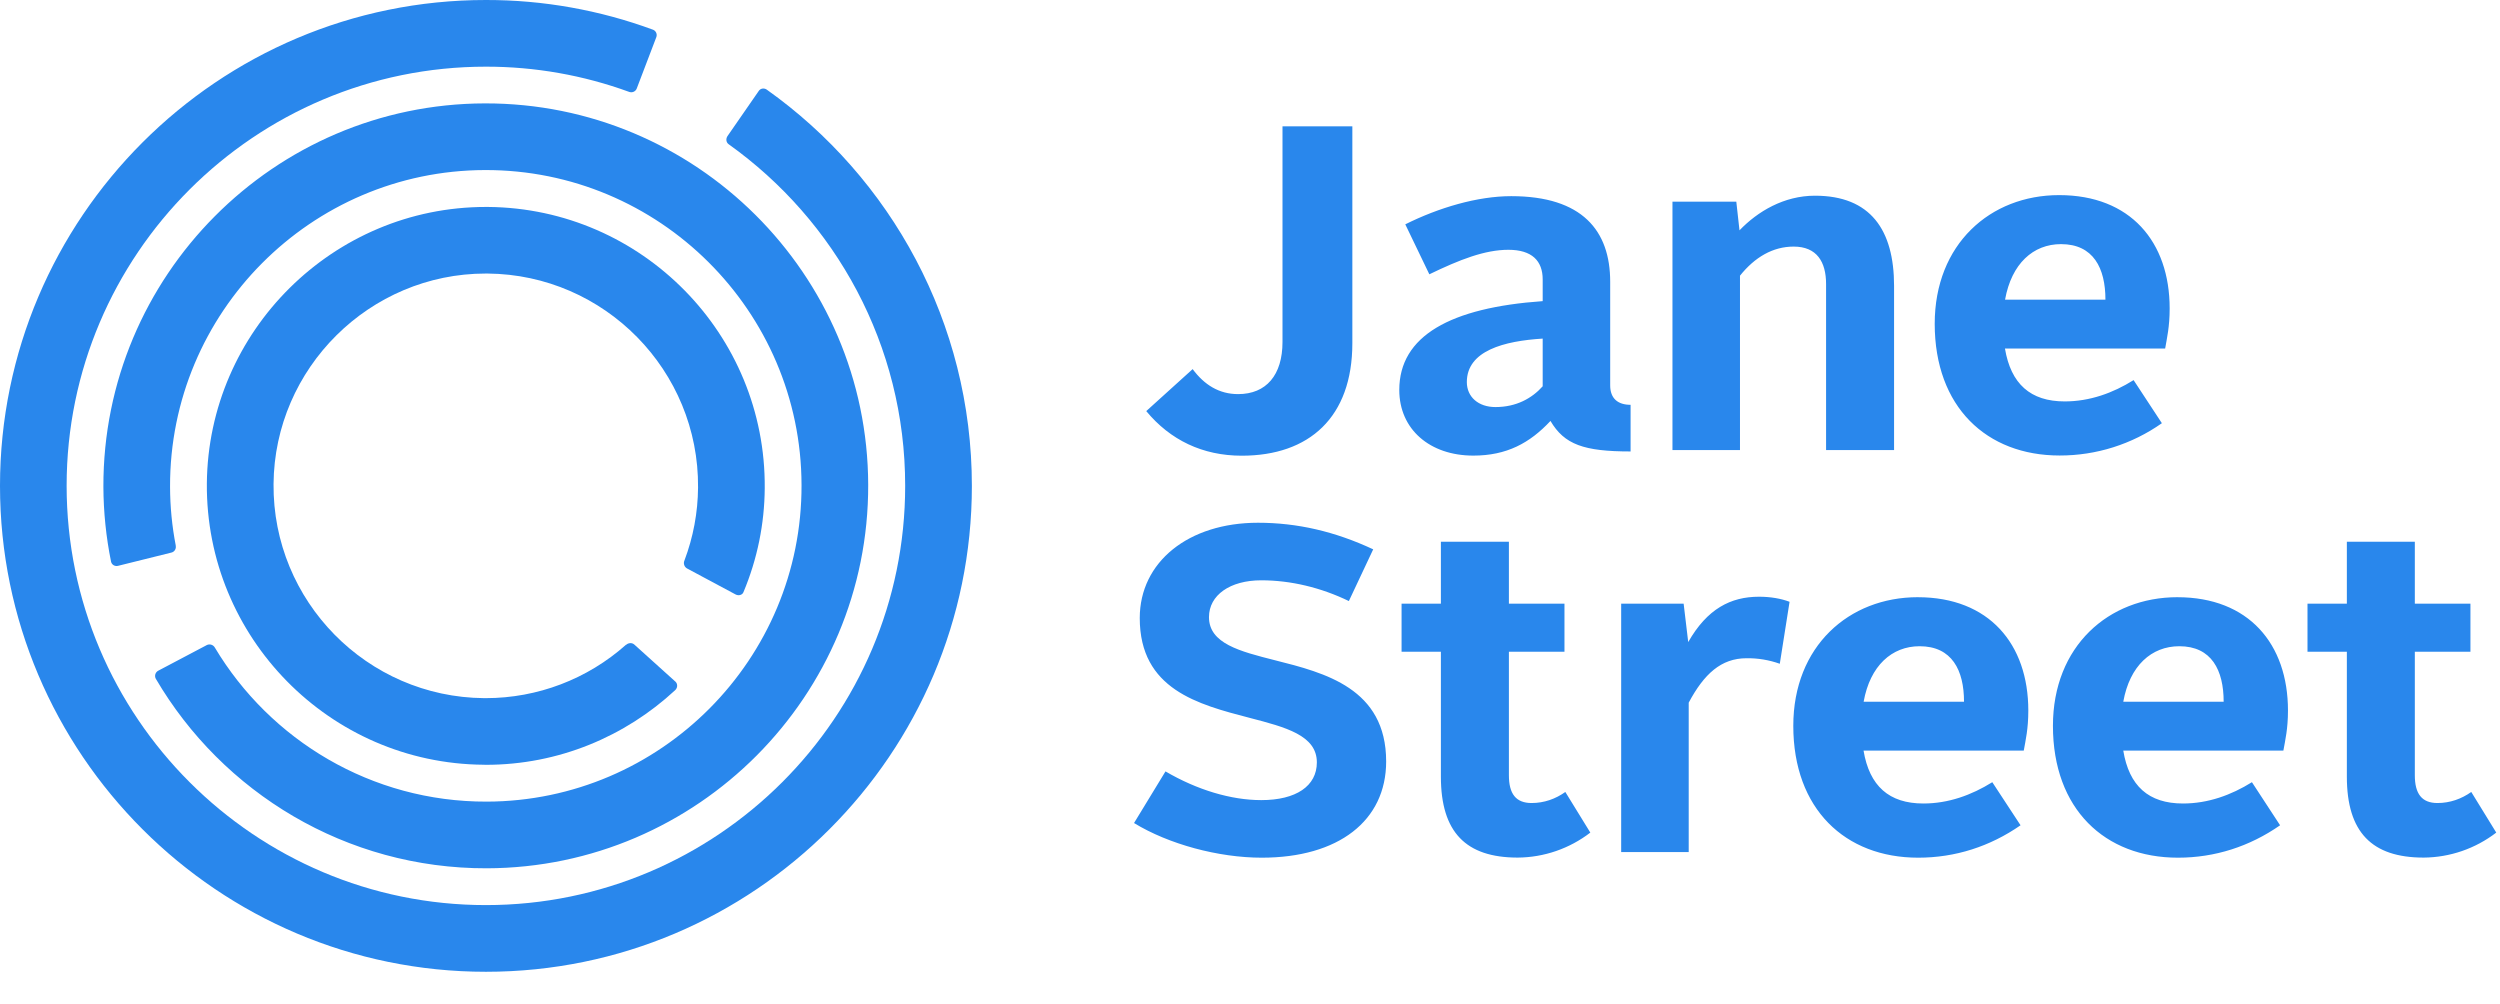 <svg width="132" height="53" viewBox="0 0 132 53" fill="none" xmlns="http://www.w3.org/2000/svg">
<g clip-path="url(#clip0_130_918)">
<path d="M78.959 21.493C80.061 21.493 80.888 21.031 81.454 20.396V17.878C79.426 18.003 77.449 18.513 77.449 20.174C77.449 20.957 78.058 21.493 78.959 21.493ZM81.454 15.9V14.755C81.454 13.774 80.888 13.189 79.644 13.189C78.4 13.189 77.081 13.704 75.469 14.483L74.199 11.845C75.956 10.967 78.007 10.357 79.793 10.357C83.551 10.357 85.018 12.187 85.018 14.874V20.347C85.018 21.052 85.436 21.374 86.095 21.374V23.837C83.626 23.837 82.599 23.471 81.865 22.226C80.77 23.397 79.55 24.056 77.791 24.056C75.494 24.056 73.882 22.667 73.882 20.591C73.882 17.73 76.591 16.242 81.454 15.9ZM88.306 10.649H91.677L91.845 12.162C92.802 11.165 94.191 10.333 95.831 10.333C98.763 10.333 100.007 12.138 100.007 15.098V23.764H96.417V14.997C96.417 13.823 95.926 13.02 94.706 13.02C93.606 13.02 92.654 13.579 91.871 14.556V23.764H88.306V10.649ZM67.716 6.669V18.052C67.716 19.806 66.858 20.809 65.371 20.809C64.368 20.809 63.586 20.318 62.972 19.489L60.522 21.706C61.786 23.233 63.496 24.061 65.564 24.061C69.129 24.061 71.404 22.033 71.404 18.121V6.669H67.716ZM67.329 34.864C65.454 34.389 63.834 33.976 63.834 32.584C63.834 31.424 64.944 30.64 66.595 30.64C68.146 30.64 69.743 31.021 71.22 31.736L72.505 29.005C70.487 28.061 68.494 27.601 66.421 27.601C62.747 27.601 60.179 29.673 60.179 32.633C60.179 36.397 63.259 37.195 65.98 37.903C67.884 38.398 69.53 38.826 69.53 40.254C69.53 41.503 68.434 42.246 66.595 42.246C65.004 42.246 63.214 41.711 61.538 40.73L59.877 43.456C61.701 44.573 64.334 45.286 66.62 45.286C70.671 45.286 73.189 43.338 73.189 40.204C73.189 36.342 69.941 35.523 67.329 34.864ZM76.079 34.413H74.003V31.874H76.079V28.602H79.67V31.874H82.604V34.413H79.67V40.937C79.67 41.91 80.037 42.4 80.869 42.4C81.529 42.4 82.138 42.182 82.649 41.816L83.969 43.961C82.869 44.807 81.523 45.271 80.135 45.281C77.398 45.281 76.079 43.942 76.079 41.008V34.413ZM85.598 31.874H88.896L89.138 33.902C90.141 32.142 91.385 31.507 92.877 31.507C93.487 31.507 94.048 31.606 94.489 31.775L93.973 35.047C93.41 34.846 92.815 34.747 92.217 34.755C90.874 34.755 89.971 35.588 89.164 37.1V44.988H85.598V31.874ZM123.914 34.413H121.836V31.874H123.914V28.602H127.503V31.874H130.439V34.413H127.503V40.937C127.503 41.91 127.871 42.4 128.698 42.4C129.358 42.4 129.967 42.182 130.483 41.816L131.802 43.961C130.702 44.807 129.356 45.271 127.969 45.281C125.233 45.281 123.914 43.942 123.914 41.008V34.413ZM108.821 12.89C110.532 12.89 111.167 14.159 111.167 15.821H105.867C106.209 13.917 107.354 12.89 108.821 12.89ZM108.722 10.302C105.084 10.302 102.153 12.892 102.153 17.095C102.153 21.487 104.891 24.051 108.748 24.051C110.681 24.054 112.567 23.458 114.147 22.345L112.654 20.07C111.559 20.755 110.334 21.195 109.016 21.195C107.206 21.195 106.174 20.268 105.862 18.404H114.32C114.415 17.844 114.558 17.259 114.558 16.287C114.558 12.767 112.486 10.302 108.722 10.302ZM115.069 34.121C116.774 34.121 117.409 35.39 117.409 37.05H112.109C112.451 35.146 113.601 34.121 115.069 34.121ZM114.97 31.532C111.331 31.532 108.395 34.121 108.395 38.324C108.395 42.717 111.133 45.286 114.995 45.286C116.948 45.286 118.777 44.696 120.389 43.575L118.902 41.3C117.8 41.985 116.581 42.425 115.261 42.425C113.446 42.425 112.416 41.499 112.109 39.633H120.562C120.661 39.075 120.805 38.488 120.805 37.517C120.805 33.996 118.728 31.533 114.97 31.533V31.532ZM101.355 34.121C103.065 34.121 103.7 35.39 103.7 37.05H98.4C98.742 35.146 99.892 34.121 101.355 34.121ZM101.261 31.532C97.622 31.532 94.686 34.121 94.686 38.324C94.686 42.717 97.424 45.286 101.281 45.286C103.239 45.286 105.068 44.696 106.685 43.575L105.193 41.3C104.092 41.985 102.873 42.425 101.554 42.425C99.739 42.425 98.708 41.499 98.395 39.633H106.854C106.953 39.075 107.095 38.488 107.095 37.517C107.095 34.001 105.019 31.533 101.261 31.533V31.532ZM8.225 35.836C11.741 41.835 18.264 45.866 25.707 45.846C36.838 45.812 45.871 36.733 45.841 25.598C45.812 14.463 36.728 5.43 25.593 5.459C14.462 5.488 5.429 14.576 5.459 25.707C5.465 27.036 5.601 28.361 5.865 29.663C5.905 29.827 6.073 29.917 6.233 29.876L9.043 29.178C9.083 29.17 9.12 29.153 9.154 29.13C9.187 29.107 9.215 29.077 9.237 29.043C9.258 29.009 9.273 28.971 9.28 28.931C9.287 28.891 9.286 28.85 9.277 28.81H9.281C9.082 27.784 8.981 26.742 8.979 25.697C8.953 16.505 16.411 9.004 25.603 8.979C34.8 8.953 42.301 16.416 42.321 25.608C42.35 34.8 34.889 42.301 25.697 42.326C19.608 42.34 14.264 39.073 11.345 34.194C11.305 34.123 11.241 34.069 11.163 34.043C11.085 34.017 11.001 34.022 10.927 34.056L8.354 35.414C8.281 35.453 8.227 35.519 8.202 35.598C8.178 35.677 8.186 35.762 8.225 35.836Z" fill="#2987EC"/>
<path d="M36.277 30.015L38.841 31.388C38.993 31.468 39.197 31.424 39.257 31.26C39.985 29.523 40.366 27.66 40.378 25.777C40.447 17.655 33.892 10.997 25.772 10.927H25.648C17.596 10.927 10.992 17.476 10.922 25.528C10.858 33.65 17.408 40.313 25.528 40.378L25.652 40.382C29.5 40.382 33.01 38.884 35.643 36.446C35.772 36.332 35.796 36.134 35.677 36.004L33.491 34.032C33.362 33.918 33.169 33.943 33.055 34.051L33.05 34.046C31.012 35.859 28.38 36.861 25.652 36.862H25.559C19.376 36.808 14.393 31.741 14.443 25.558C14.492 19.431 19.52 14.443 25.648 14.443H25.747C31.924 14.497 36.912 19.569 36.857 25.746C36.847 27.061 36.604 28.363 36.139 29.593C36.105 29.668 36.1 29.753 36.126 29.831C36.151 29.909 36.205 29.975 36.277 30.015Z" fill="#2987EC"/>
<path d="M40.482 4.73C40.343 4.635 40.155 4.661 40.061 4.804L38.413 7.184C38.318 7.323 38.333 7.516 38.473 7.615C44.108 11.636 47.798 18.22 47.793 25.657C47.793 37.864 37.862 47.789 25.656 47.789C13.45 47.789 3.518 37.859 3.518 25.647C3.518 13.446 13.45 3.516 25.661 3.52C28.241 3.518 30.802 3.969 33.226 4.854C33.302 4.881 33.385 4.877 33.459 4.844C33.532 4.811 33.59 4.751 33.619 4.676L34.655 1.958C34.682 1.885 34.68 1.803 34.648 1.731C34.617 1.659 34.559 1.602 34.486 1.571C31.661 0.529 28.674 -0.003 25.663 3.34471e-06C11.512 -0.005 0.005 11.503 0 25.651C0 39.797 11.512 51.31 25.657 51.31C39.802 51.31 51.315 39.802 51.315 25.657C51.315 17.027 47.031 9.381 40.482 4.73Z" fill="#2987EC"/>
</g>
<defs>
<clipPath id="clip0_130_918">
<rect width="132" height="52.038" fill="white"/>
</clipPath>
</defs>
</svg>
